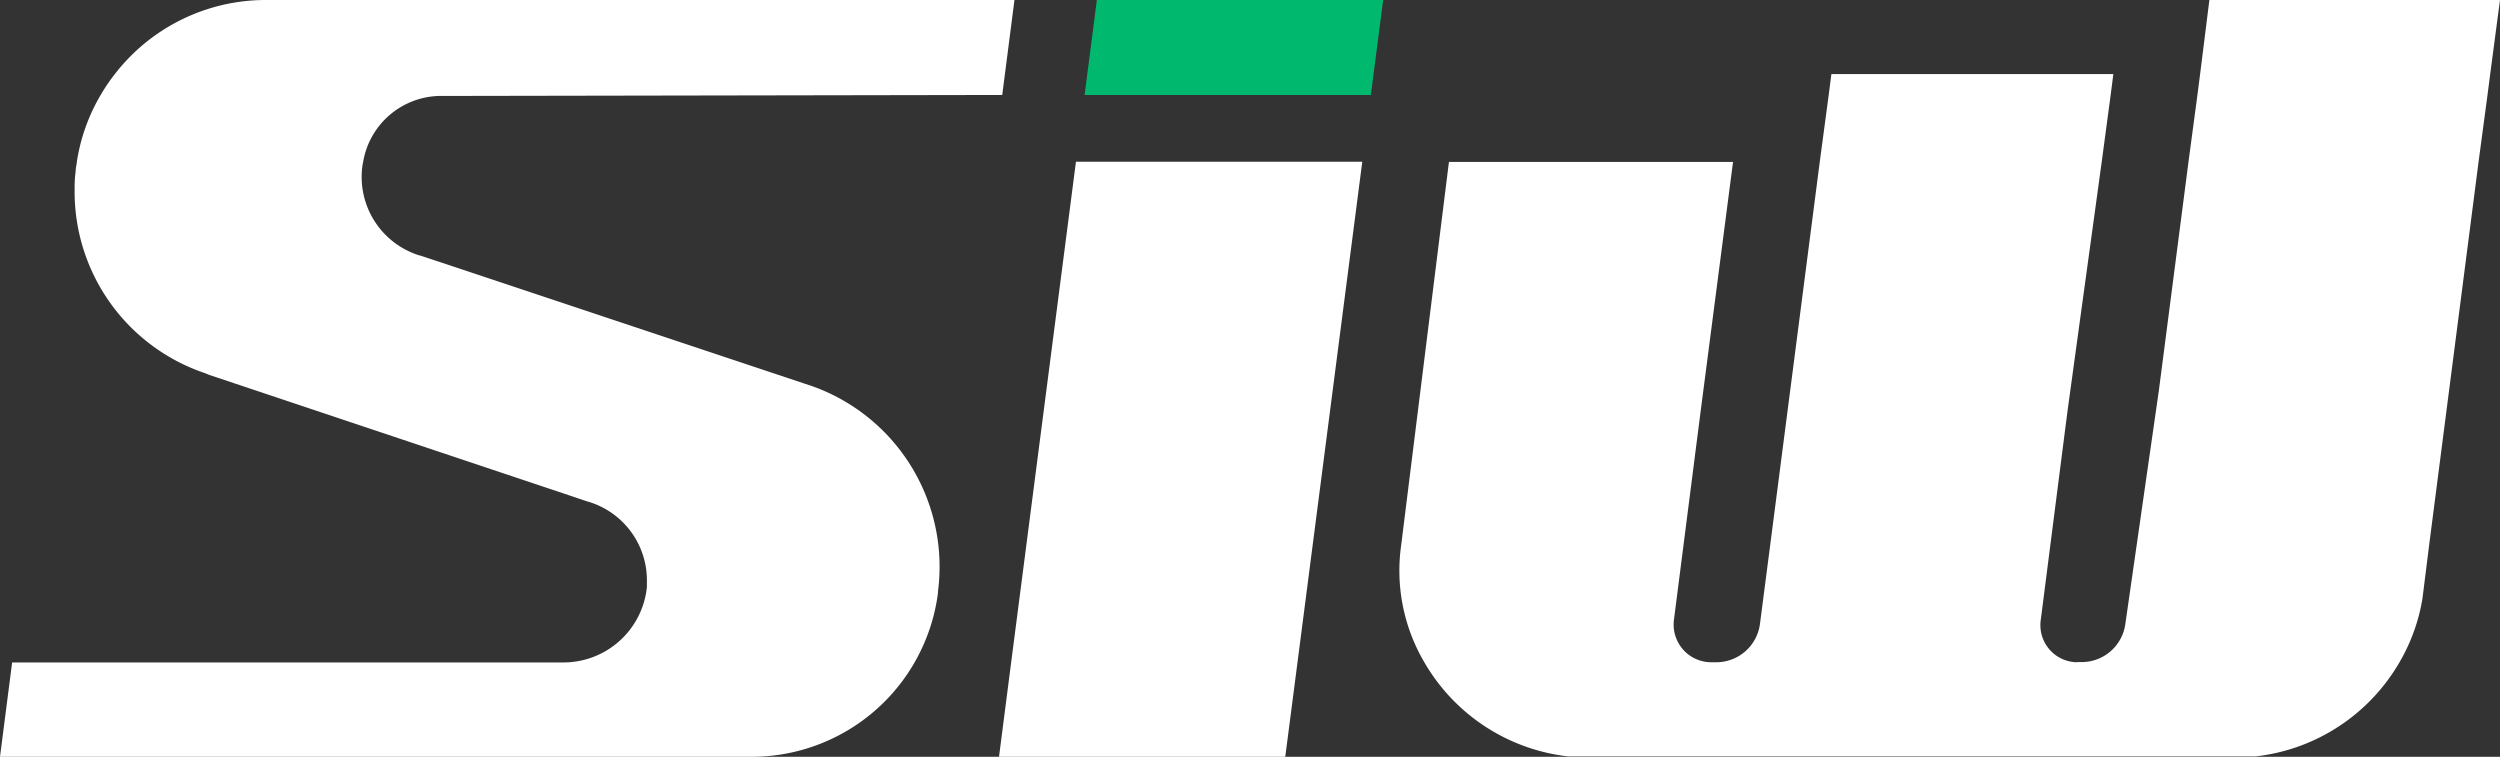 <svg viewBox="0 0 280.1 84.79" xmlns="http://www.w3.org/2000/svg"><rect x="0" y="0" width="280.1" height="84.79" fill="#333333" stroke="none"/><path d="m154.97 0-1.08 8.31-.3 2.33h-32.07l.3-2.33 1.07-8.31z" fill="#00b96f"/><g fill="#fff"><path d="m63 74.22a9.4 9.4 0 0 0 9.48-8.46c0-.25 0-.49 0-.74a9.19 9.19 0 0 0 -6.78-8.87l-1.83-.62-40.44-13.53-.43-.18a21.45 21.45 0 0 1 -14.64-20.35c0-.74 0-1.47.11-2.19 0-.36.08-.72.14-1.07a.29.29 0 0 1 0-.09 21 21 0 0 1 2.67-7.48 20.29 20.29 0 0 1 1.58-2.33 21.38 21.38 0 0 1 16.95-8.31h83.85l-1.07 8.31-.3 2.33-62.6.11a8.87 8.87 0 0 0 -9 7.37 8 8 0 0 0 -.17 1.71 9.21 9.21 0 0 0 6.48 8.79h.05l2.63.87 40.52 13.51.61.2a21.47 21.47 0 0 1 14.28 23.07v.17a21.06 21.06 0 0 1 -21.2 18.35h-83.89l1.36-10.57z"/><path d="m152.63 18.12-7.26 56.1-1.37 10.57h-32.07l1.36-10.57 7.26-56.1z"/><path d="m232.68 74.18h.55a4.94 4.94 0 0 0 4.9-4.32l3.75-26.11 3.32-25.63 1-7.48.3-2.33 1.04-8.31h32.56l-1.1 8.31-.3 2.33-1 7.48-5.53 42.88-.76 6.07a20.81 20.81 0 0 1 -2.56 7.11 21.4 21.4 0 0 1 -16.14 10.57h-77a21.4 21.4 0 0 1 -16.14-10.57 20.27 20.27 0 0 1 -2.57-13.18l.34-2.75 5-40.11h31.83l-3.62 27.86-3 23.43a4.22 4.22 0 0 0 4.19 4.77h.55a4.94 4.94 0 0 0 4.9-4.32l1.58-12.19 5.12-39.58 1-7.48.3-2.33h31.59l-.3 2.33-1 7.48-3.83 27.89-3 23.43a4.16 4.16 0 0 0 4.1 4.77"/></g></svg>